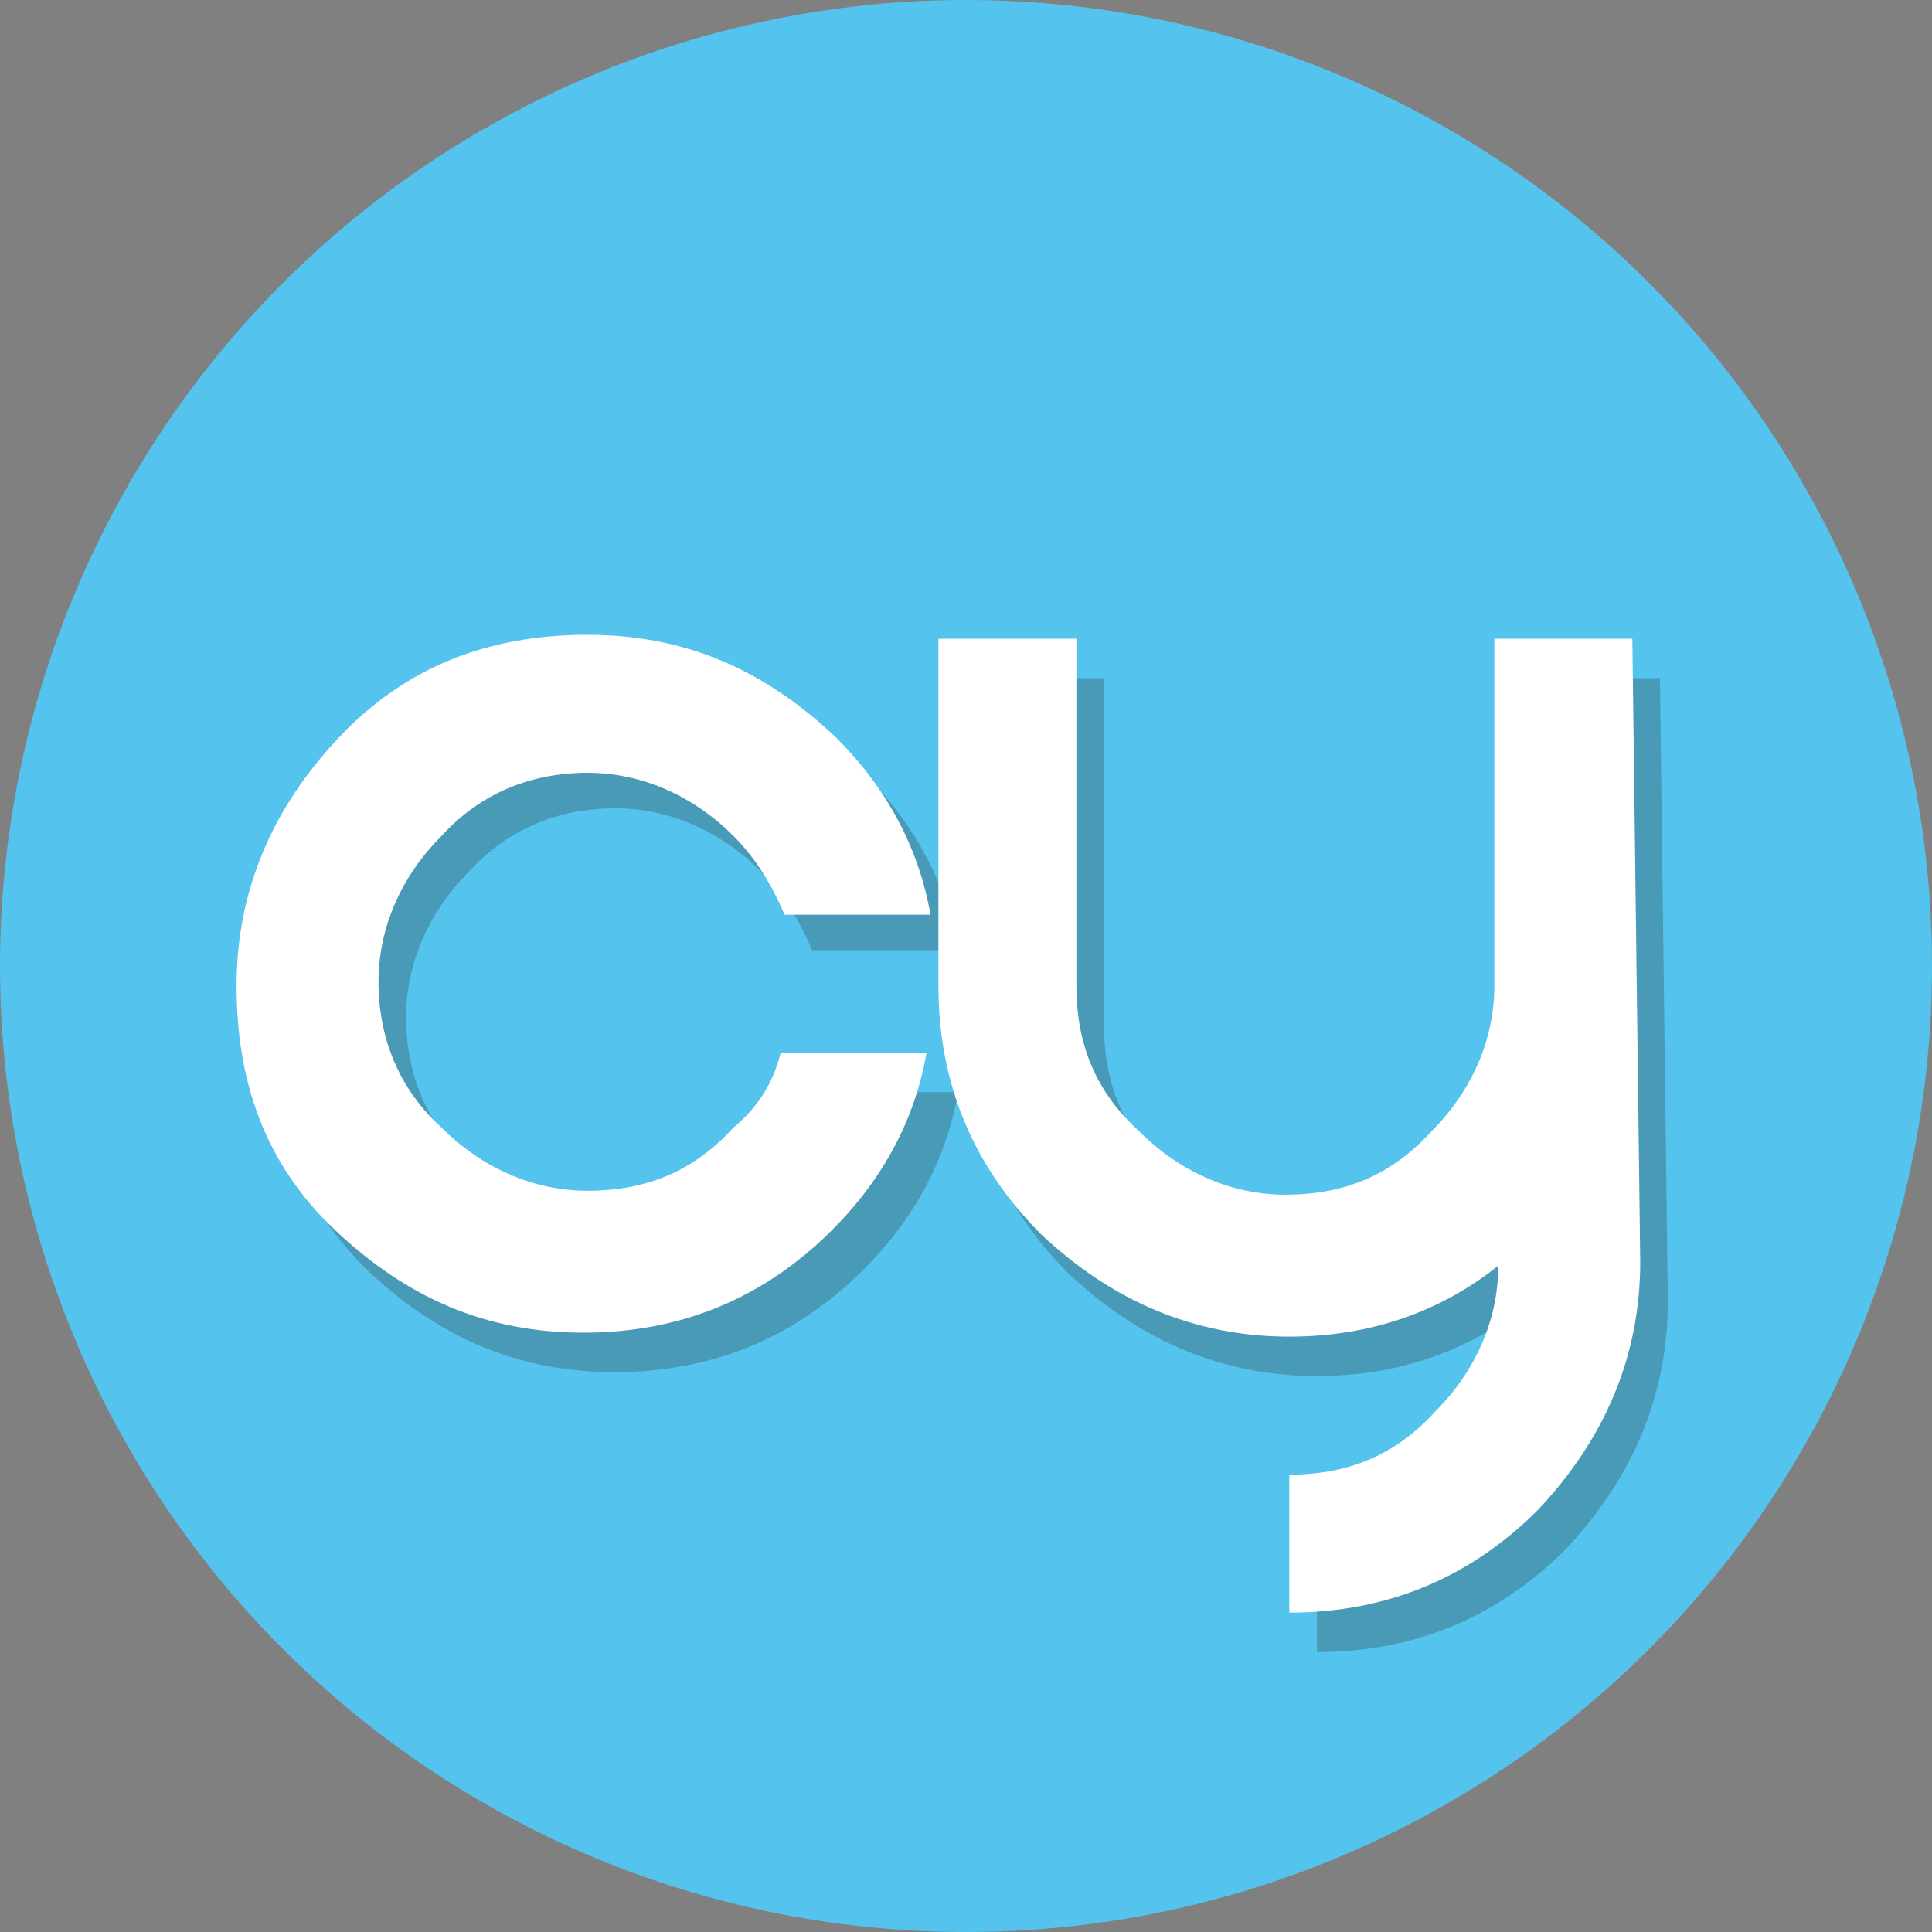 <?xml version="1.0" encoding="utf-8"?>
<!-- Generator: Adobe Illustrator 22.1.0, SVG Export Plug-In . SVG Version: 6.00 Build 0)  -->
<svg version="1.1" id="Слой_1" xmlns="http://www.w3.org/2000/svg" xmlns:xlink="http://www.w3.org/1999/xlink" x="0px" y="0px"
	 viewBox="0 0 49 49" style="enable-background:new 0 0 49 49;" xml:space="preserve">
<rect x="0" y="0" width="49" height="49" fill="#808080" stroke="none"/>
<style type="text/css">
	.st0{fill:#54C3ED;}
	.st1{opacity:0.3;}
	.st2{fill:#303838;}
	.st3{fill:#FFFFFF;}
</style>
<g>
	<circle class="st0" cx="24.5" cy="24.5" r="24.5"/>
	<g class="st1">
		<path class="st2" d="M20.6,27.7h3.7c-0.3,1.7-1.1,3.2-2.4,4.5c-1.7,1.7-3.8,2.6-6.3,2.6s-4.5-0.9-6.3-2.6
			c-1.7-1.7-2.6-3.8-2.6-6.3s0.9-4.5,2.6-6.3c1.7-1.7,3.8-2.6,6.3-2.6s4.5,0.9,6.3,2.6c1.3,1.3,2.1,2.8,2.4,4.5h-3.7
			c-0.3-0.7-0.7-1.4-1.3-2c-1-1-2.3-1.6-3.7-1.6s-2.7,0.5-3.7,1.6c-1,1-1.6,2.3-1.6,3.7s0.5,2.7,1.6,3.7c1,1,2.3,1.6,3.7,1.6
			c1.5,0,2.7-0.5,3.7-1.6C19.9,29.1,20.3,28.4,20.6,27.7z"/>
		<path class="st2" d="M42.3,33c0,2.4-0.9,4.5-2.6,6.3c-1.7,1.7-3.8,2.6-6.3,2.6v-3.5c1.5,0,2.7-0.5,3.7-1.6c1-1,1.6-2.3,1.6-3.7
			c-1.5,1.2-3.3,1.8-5.3,1.8c-2.4,0-4.5-0.9-6.3-2.6c-1.7-1.7-2.6-3.8-2.6-6.3v-8.8h3.5v8.8c0,1.5,0.5,2.7,1.6,3.7
			c1,1,2.3,1.6,3.7,1.6c1.5,0,2.7-0.5,3.7-1.6c1-1,1.6-2.3,1.6-3.7v-8.8h3.5L42.3,33L42.3,33z"/>
	</g>
	<g>
		<path class="st3" d="M19.8,26.7h3.7c-0.3,1.7-1.1,3.2-2.4,4.5c-1.7,1.7-3.8,2.6-6.3,2.6s-4.5-0.9-6.3-2.6S6,27.4,6,25
			s0.9-4.5,2.6-6.3s3.8-2.6,6.3-2.6s4.5,0.9,6.3,2.6c1.3,1.3,2.1,2.8,2.4,4.5h-3.7c-0.3-0.7-0.7-1.4-1.3-2c-1-1-2.3-1.6-3.7-1.6
			s-2.7,0.5-3.7,1.6c-1,1-1.6,2.3-1.6,3.7s0.5,2.7,1.6,3.7c1,1,2.3,1.6,3.7,1.6c1.5,0,2.7-0.5,3.7-1.6
			C19.2,28.1,19.6,27.5,19.8,26.7z"/>
		<path class="st3" d="M41.6,32c0,2.4-0.9,4.5-2.6,6.3c-1.7,1.7-3.8,2.6-6.3,2.6v-3.5c1.5,0,2.7-0.5,3.7-1.6c1-1,1.6-2.3,1.6-3.7
			c-1.5,1.2-3.3,1.8-5.3,1.8c-2.4,0-4.5-0.9-6.3-2.6c-1.7-1.7-2.6-3.8-2.6-6.3v-8.8h3.5V25c0,1.5,0.5,2.7,1.6,3.7
			c1,1,2.3,1.6,3.7,1.6c1.5,0,2.7-0.5,3.7-1.6c1-1,1.6-2.3,1.6-3.7v-8.8h3.5L41.6,32L41.6,32z"/>
	</g>
</g>
</svg>
